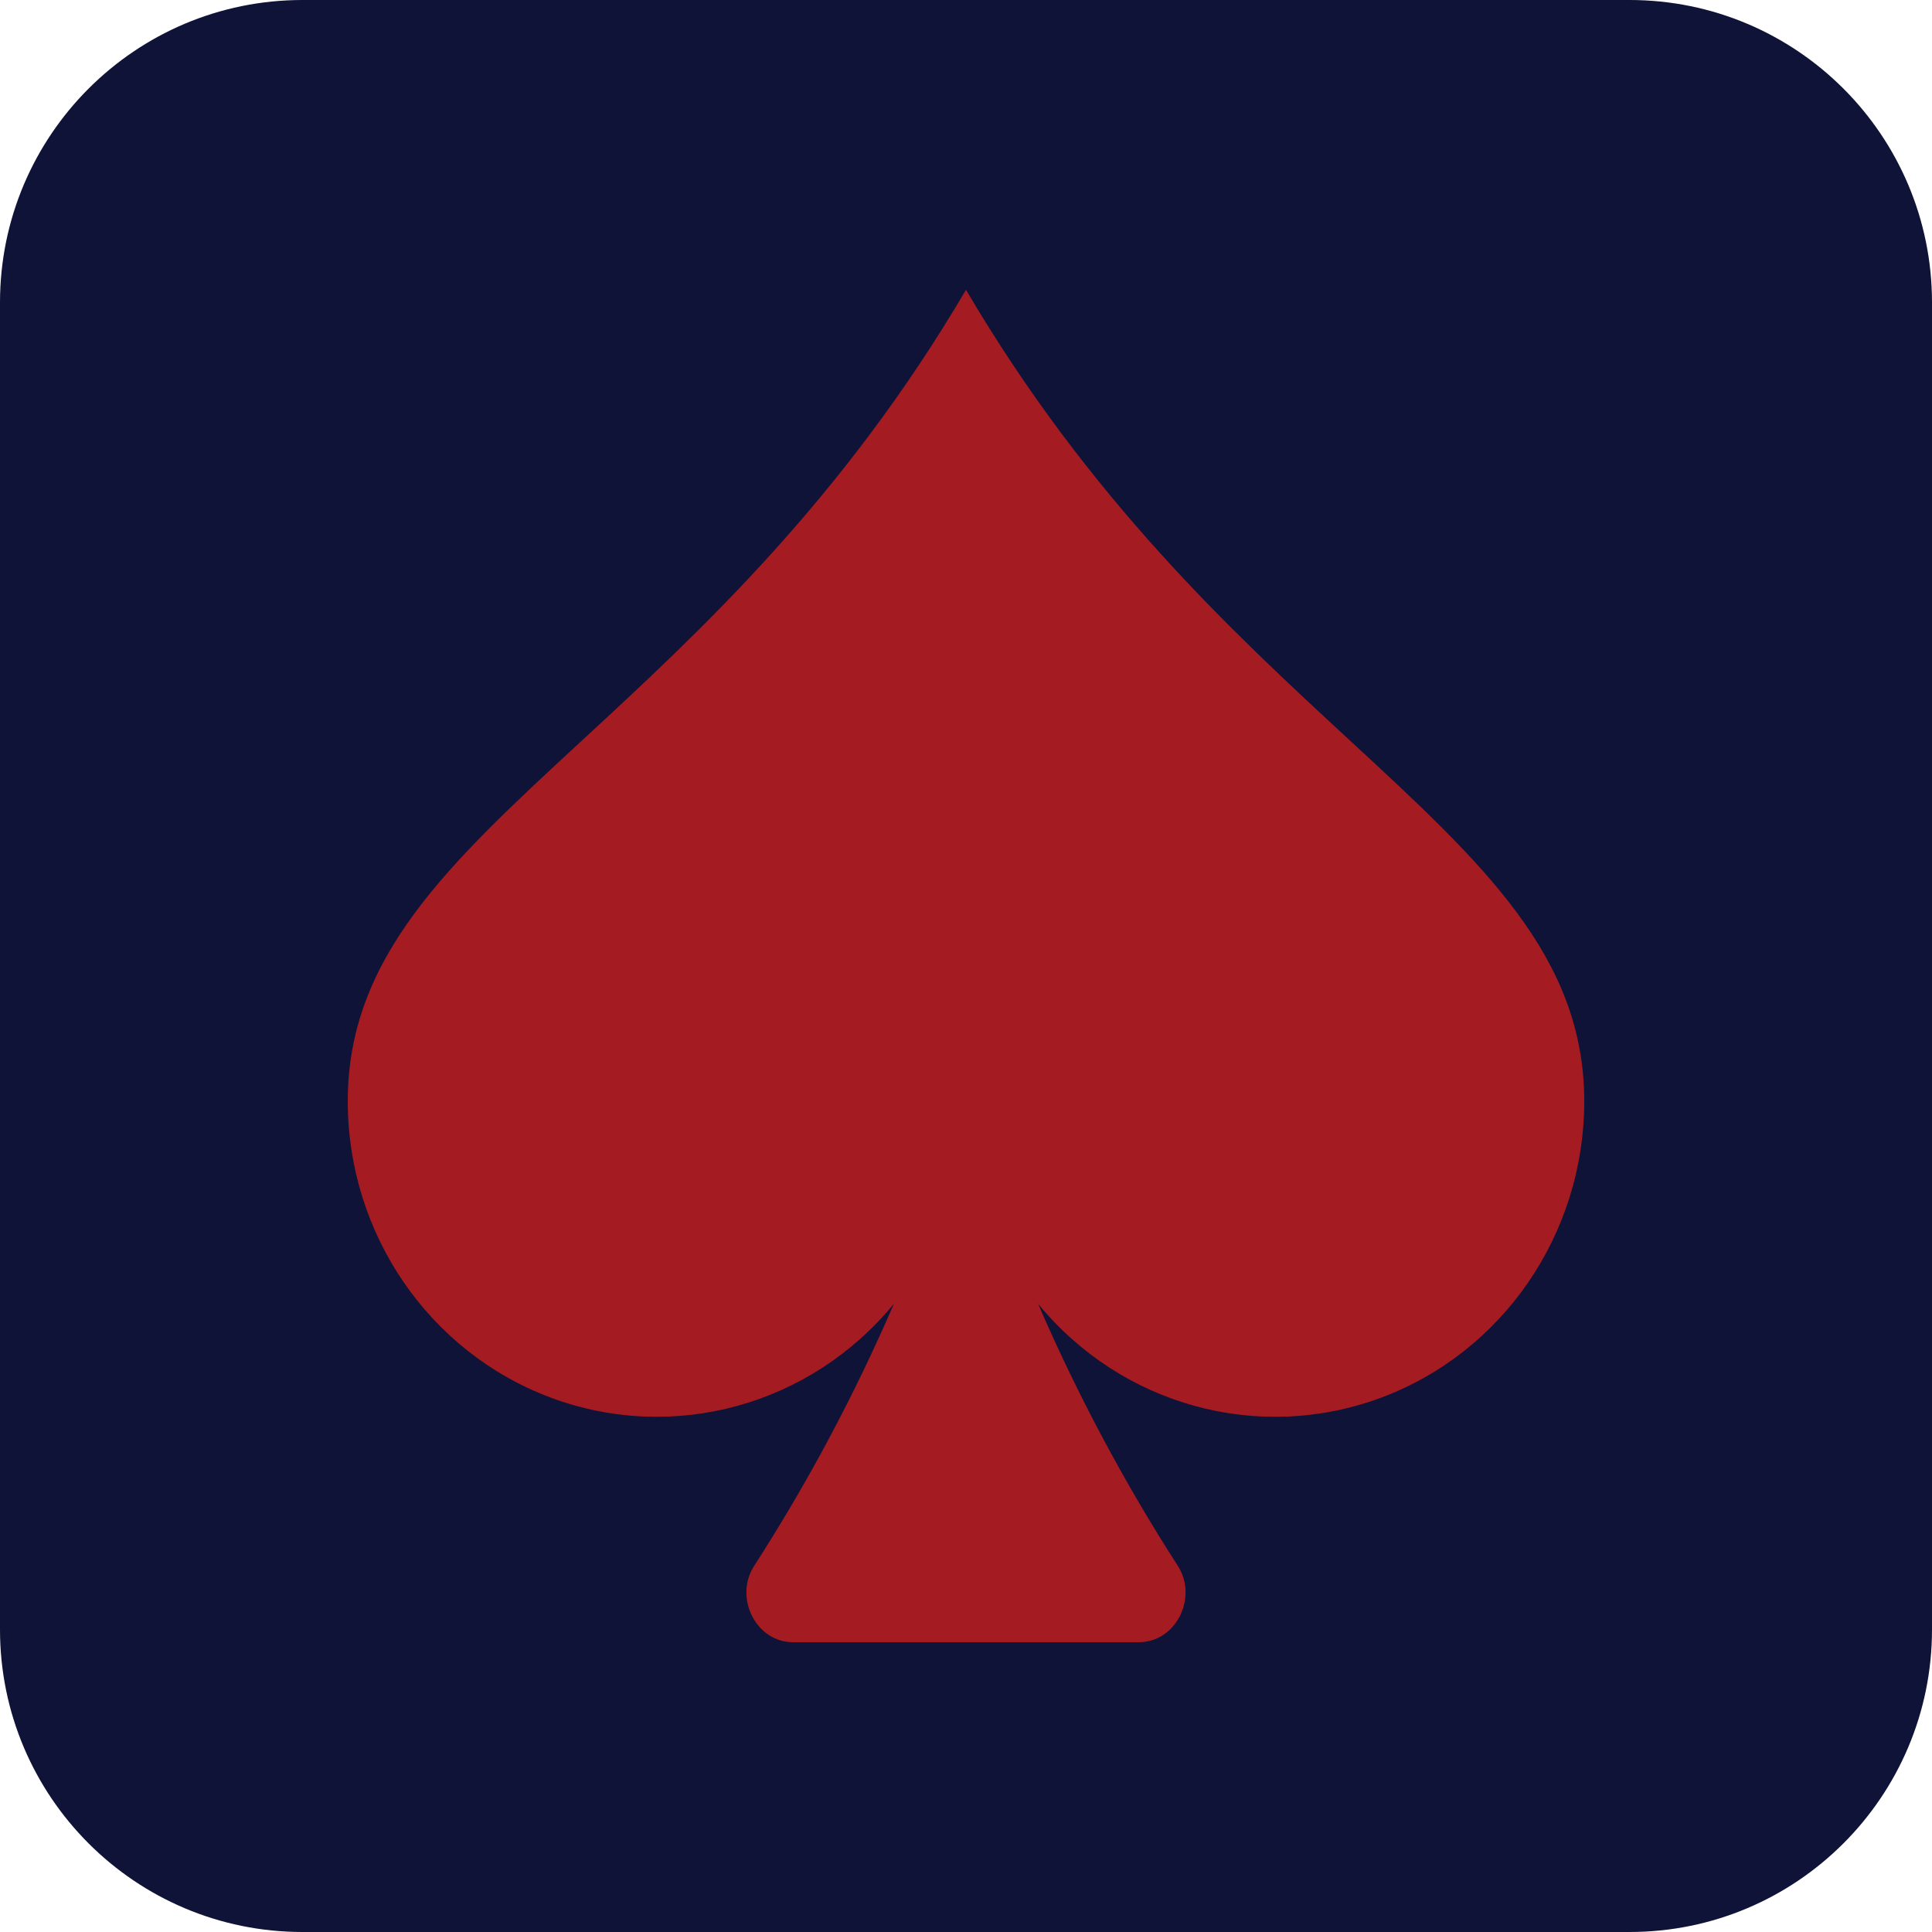 <svg width="128" height="128" fill="none" xmlns="http://www.w3.org/2000/svg"><g clip-path="url(#a)"><path d="M107.96 0H20.04C8.972 0 0 8.972 0 20.04V107.96C0 119.028 8.972 128 20.04 128H107.96c11.068 0 20.04-8.972 20.04-20.04V20.04C128 8.972 119.028 0 107.96 0Z" fill="#0E1337"/><path d="M59.225 86.377c-5.529 6.743-14.6 9.233-22.698 6.234C28.434 89.606 23.04 81.753 23.04 72.96c0-9.568 6.668-15.727 15.562-23.941C46.362 41.851 55.818 33.117 64 19.2c8.182 13.917 17.637 22.651 25.393 29.819C98.287 57.233 104.96 63.392 104.96 72.96c0 8.793-5.394 16.646-13.487 19.651-8.098 3-17.169.51-22.698-6.234 2.611 6.037 5.706 11.846 9.258 17.363 1.352 2.092-.12 5.06-2.564 5.06H52.531c-2.45 0-3.922-2.968-2.564-5.06 3.553-5.517 6.647-11.325 9.258-17.363Z" fill="#A41B22"/></g><defs><clipPath id="a"><path fill="#fff" d="M0 0h128v128H0z"/></clipPath></defs></svg>